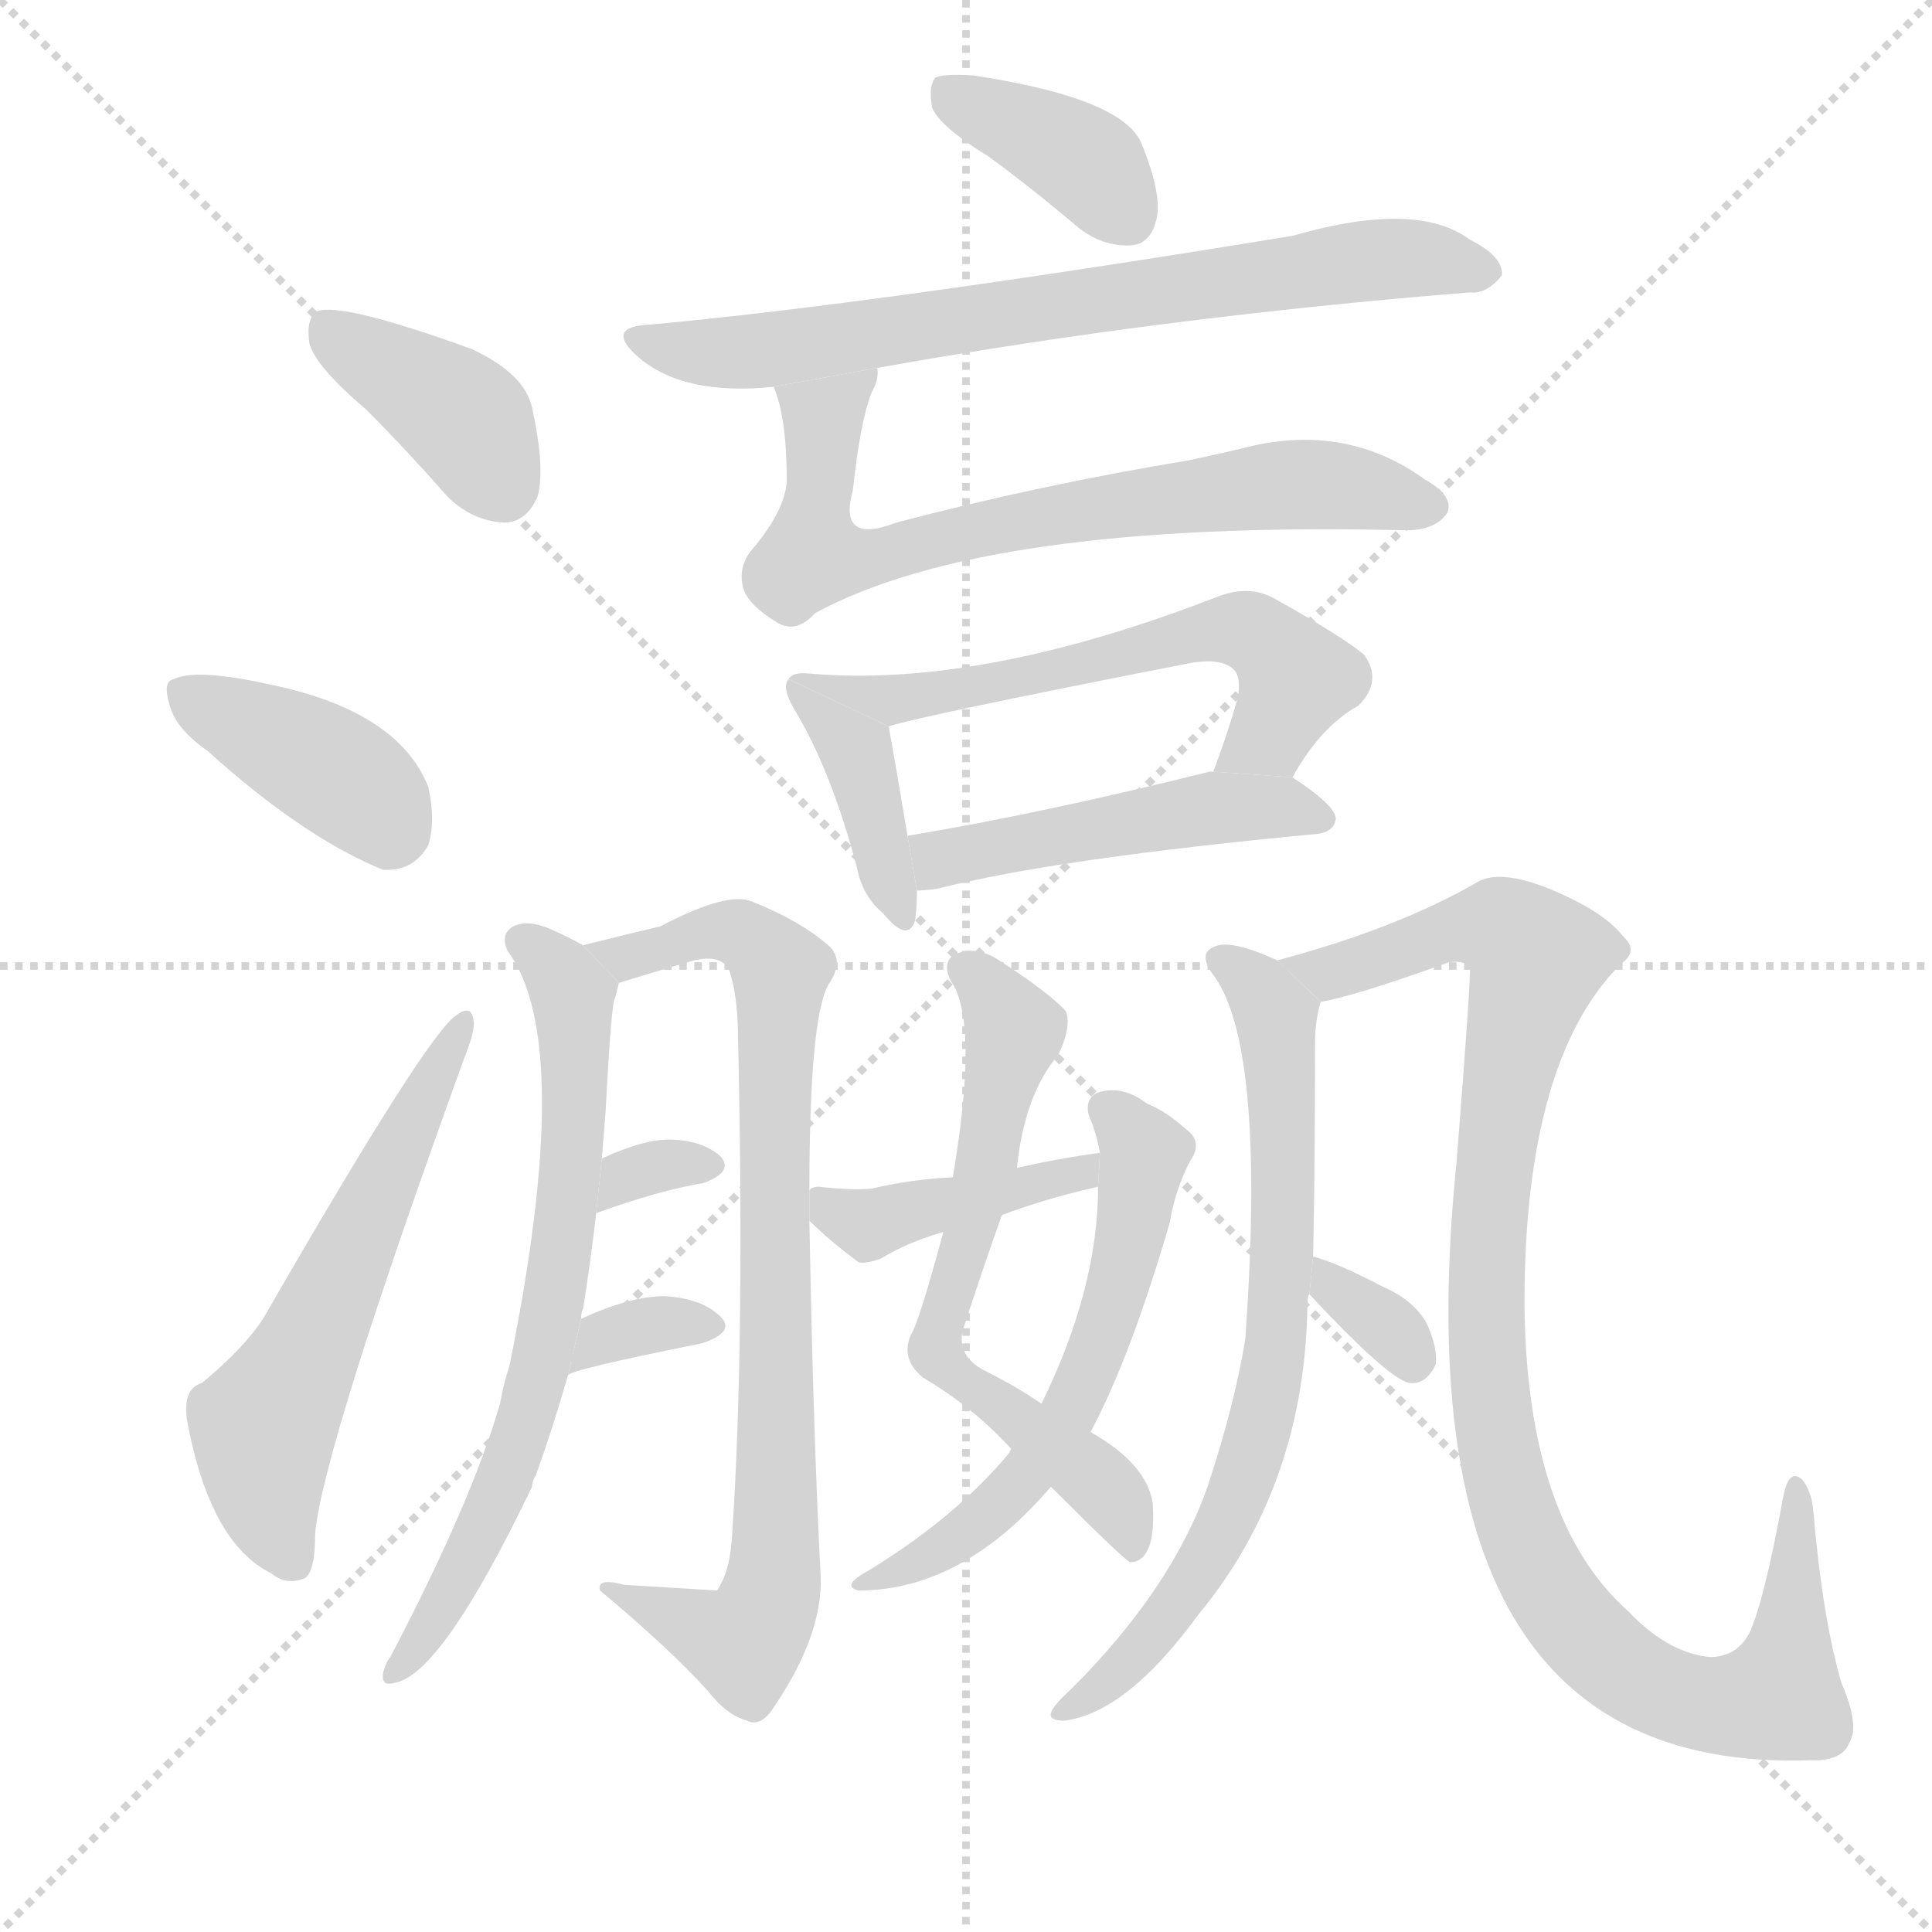 <svg version="1.1" viewBox="0 0 1024 1024" xmlns="http://www.w3.org/2000/svg">
  <g stroke="lightgray" stroke-dasharray="1,1" stroke-width="1" transform="scale(4, 4)">
    <line x1="0" y1="0" x2="256" y2="256"></line>
    <line x1="256" y1="0" x2="0" y2="256"></line>
    <line x1="128" y1="0" x2="128" y2="256"></line>
    <line x1="0" y1="128" x2="256" y2="128"></line>
  </g>
  <g transform="scale(1, -1) translate(0, -900)">
    <style type="text/css">
      
        @keyframes keyframes0 {
          from {
            stroke: blue;
            stroke-dashoffset: 386;
            stroke-width: 128;
          }
          56% {
            animation-timing-function: step-end;
            stroke: blue;
            stroke-dashoffset: 0;
            stroke-width: 128;
          }
          to {
            stroke: black;
            stroke-width: 1024;
          }
        }
        #make-me-a-hanzi-animation-0 {
          animation: keyframes0 0.564s both;
          animation-delay: 0s;
          animation-timing-function: linear;
        }
      
        @keyframes keyframes1 {
          from {
            stroke: blue;
            stroke-dashoffset: 388;
            stroke-width: 128;
          }
          56% {
            animation-timing-function: step-end;
            stroke: blue;
            stroke-dashoffset: 0;
            stroke-width: 128;
          }
          to {
            stroke: black;
            stroke-width: 1024;
          }
        }
        #make-me-a-hanzi-animation-1 {
          animation: keyframes1 0.566s both;
          animation-delay: 0.564s;
          animation-timing-function: linear;
        }
      
        @keyframes keyframes2 {
          from {
            stroke: blue;
            stroke-dashoffset: 566;
            stroke-width: 128;
          }
          65% {
            animation-timing-function: step-end;
            stroke: blue;
            stroke-dashoffset: 0;
            stroke-width: 128;
          }
          to {
            stroke: black;
            stroke-width: 1024;
          }
        }
        #make-me-a-hanzi-animation-2 {
          animation: keyframes2 0.711s both;
          animation-delay: 1.13s;
          animation-timing-function: linear;
        }
      
        @keyframes keyframes3 {
          from {
            stroke: blue;
            stroke-dashoffset: 377;
            stroke-width: 128;
          }
          55% {
            animation-timing-function: step-end;
            stroke: blue;
            stroke-dashoffset: 0;
            stroke-width: 128;
          }
          to {
            stroke: black;
            stroke-width: 1024;
          }
        }
        #make-me-a-hanzi-animation-3 {
          animation: keyframes3 0.557s both;
          animation-delay: 1.84s;
          animation-timing-function: linear;
        }
      
        @keyframes keyframes4 {
          from {
            stroke: blue;
            stroke-dashoffset: 708;
            stroke-width: 128;
          }
          70% {
            animation-timing-function: step-end;
            stroke: blue;
            stroke-dashoffset: 0;
            stroke-width: 128;
          }
          to {
            stroke: black;
            stroke-width: 1024;
          }
        }
        #make-me-a-hanzi-animation-4 {
          animation: keyframes4 0.826s both;
          animation-delay: 2.397s;
          animation-timing-function: linear;
        }
      
        @keyframes keyframes5 {
          from {
            stroke: blue;
            stroke-dashoffset: 691;
            stroke-width: 128;
          }
          69% {
            animation-timing-function: step-end;
            stroke: blue;
            stroke-dashoffset: 0;
            stroke-width: 128;
          }
          to {
            stroke: black;
            stroke-width: 1024;
          }
        }
        #make-me-a-hanzi-animation-5 {
          animation: keyframes5 0.812s both;
          animation-delay: 3.223s;
          animation-timing-function: linear;
        }
      
        @keyframes keyframes6 {
          from {
            stroke: blue;
            stroke-dashoffset: 390;
            stroke-width: 128;
          }
          56% {
            animation-timing-function: step-end;
            stroke: blue;
            stroke-dashoffset: 0;
            stroke-width: 128;
          }
          to {
            stroke: black;
            stroke-width: 1024;
          }
        }
        #make-me-a-hanzi-animation-6 {
          animation: keyframes6 0.567s both;
          animation-delay: 4.036s;
          animation-timing-function: linear;
        }
      
        @keyframes keyframes7 {
          from {
            stroke: blue;
            stroke-dashoffset: 596;
            stroke-width: 128;
          }
          66% {
            animation-timing-function: step-end;
            stroke: blue;
            stroke-dashoffset: 0;
            stroke-width: 128;
          }
          to {
            stroke: black;
            stroke-width: 1024;
          }
        }
        #make-me-a-hanzi-animation-7 {
          animation: keyframes7 0.735s both;
          animation-delay: 4.603s;
          animation-timing-function: linear;
        }
      
        @keyframes keyframes8 {
          from {
            stroke: blue;
            stroke-dashoffset: 471;
            stroke-width: 128;
          }
          61% {
            animation-timing-function: step-end;
            stroke: blue;
            stroke-dashoffset: 0;
            stroke-width: 128;
          }
          to {
            stroke: black;
            stroke-width: 1024;
          }
        }
        #make-me-a-hanzi-animation-8 {
          animation: keyframes8 0.633s both;
          animation-delay: 5.338s;
          animation-timing-function: linear;
        }
      
        @keyframes keyframes9 {
          from {
            stroke: blue;
            stroke-dashoffset: 672;
            stroke-width: 128;
          }
          69% {
            animation-timing-function: step-end;
            stroke: blue;
            stroke-dashoffset: 0;
            stroke-width: 128;
          }
          to {
            stroke: black;
            stroke-width: 1024;
          }
        }
        #make-me-a-hanzi-animation-9 {
          animation: keyframes9 0.797s both;
          animation-delay: 5.972s;
          animation-timing-function: linear;
        }
      
        @keyframes keyframes10 {
          from {
            stroke: blue;
            stroke-dashoffset: 797;
            stroke-width: 128;
          }
          72% {
            animation-timing-function: step-end;
            stroke: blue;
            stroke-dashoffset: 0;
            stroke-width: 128;
          }
          to {
            stroke: black;
            stroke-width: 1024;
          }
        }
        #make-me-a-hanzi-animation-10 {
          animation: keyframes10 0.899s both;
          animation-delay: 6.768s;
          animation-timing-function: linear;
        }
      
        @keyframes keyframes11 {
          from {
            stroke: blue;
            stroke-dashoffset: 316;
            stroke-width: 128;
          }
          51% {
            animation-timing-function: step-end;
            stroke: blue;
            stroke-dashoffset: 0;
            stroke-width: 128;
          }
          to {
            stroke: black;
            stroke-width: 1024;
          }
        }
        #make-me-a-hanzi-animation-11 {
          animation: keyframes11 0.507s both;
          animation-delay: 7.667s;
          animation-timing-function: linear;
        }
      
        @keyframes keyframes12 {
          from {
            stroke: blue;
            stroke-dashoffset: 329;
            stroke-width: 128;
          }
          52% {
            animation-timing-function: step-end;
            stroke: blue;
            stroke-dashoffset: 0;
            stroke-width: 128;
          }
          to {
            stroke: black;
            stroke-width: 1024;
          }
        }
        #make-me-a-hanzi-animation-12 {
          animation: keyframes12 0.518s both;
          animation-delay: 8.174s;
          animation-timing-function: linear;
        }
      
        @keyframes keyframes13 {
          from {
            stroke: blue;
            stroke-dashoffset: 622;
            stroke-width: 128;
          }
          67% {
            animation-timing-function: step-end;
            stroke: blue;
            stroke-dashoffset: 0;
            stroke-width: 128;
          }
          to {
            stroke: black;
            stroke-width: 1024;
          }
        }
        #make-me-a-hanzi-animation-13 {
          animation: keyframes13 0.756s both;
          animation-delay: 8.692s;
          animation-timing-function: linear;
        }
      
        @keyframes keyframes14 {
          from {
            stroke: blue;
            stroke-dashoffset: 570;
            stroke-width: 128;
          }
          65% {
            animation-timing-function: step-end;
            stroke: blue;
            stroke-dashoffset: 0;
            stroke-width: 128;
          }
          to {
            stroke: black;
            stroke-width: 1024;
          }
        }
        #make-me-a-hanzi-animation-14 {
          animation: keyframes14 0.714s both;
          animation-delay: 9.448s;
          animation-timing-function: linear;
        }
      
        @keyframes keyframes15 {
          from {
            stroke: blue;
            stroke-dashoffset: 410;
            stroke-width: 128;
          }
          57% {
            animation-timing-function: step-end;
            stroke: blue;
            stroke-dashoffset: 0;
            stroke-width: 128;
          }
          to {
            stroke: black;
            stroke-width: 1024;
          }
        }
        #make-me-a-hanzi-animation-15 {
          animation: keyframes15 0.584s both;
          animation-delay: 10.162s;
          animation-timing-function: linear;
        }
      
        @keyframes keyframes16 {
          from {
            stroke: blue;
            stroke-dashoffset: 705;
            stroke-width: 128;
          }
          70% {
            animation-timing-function: step-end;
            stroke: blue;
            stroke-dashoffset: 0;
            stroke-width: 128;
          }
          to {
            stroke: black;
            stroke-width: 1024;
          }
        }
        #make-me-a-hanzi-animation-16 {
          animation: keyframes16 0.824s both;
          animation-delay: 10.746s;
          animation-timing-function: linear;
        }
      
        @keyframes keyframes17 {
          from {
            stroke: blue;
            stroke-dashoffset: 991;
            stroke-width: 128;
          }
          76% {
            animation-timing-function: step-end;
            stroke: blue;
            stroke-dashoffset: 0;
            stroke-width: 128;
          }
          to {
            stroke: black;
            stroke-width: 1024;
          }
        }
        #make-me-a-hanzi-animation-17 {
          animation: keyframes17 1.056s both;
          animation-delay: 11.569s;
          animation-timing-function: linear;
        }
      
        @keyframes keyframes18 {
          from {
            stroke: blue;
            stroke-dashoffset: 329;
            stroke-width: 128;
          }
          52% {
            animation-timing-function: step-end;
            stroke: blue;
            stroke-dashoffset: 0;
            stroke-width: 128;
          }
          to {
            stroke: black;
            stroke-width: 1024;
          }
        }
        #make-me-a-hanzi-animation-18 {
          animation: keyframes18 0.518s both;
          animation-delay: 12.626s;
          animation-timing-function: linear;
        }
      
    </style>
    
      <path d="M 194 683 Q 215 662 237 637 Q 250 624 267 623 Q 279 623 285 637 Q 289 652 282 684 Q 278 702 250 715 Q 181 740 168 735 Q 162 731 164 718 Q 167 706 194 683 Z" fill="lightgray"></path>
    
      <path d="M 110 502 Q 161 456 203 439 Q 219 438 227 452 Q 231 465 227 483 Q 211 523 144 537 Q 104 546 92 540 Q 86 539 90 526 Q 93 514 110 502 Z" fill="lightgray"></path>
    
      <path d="M 107 167 Q 97 164 99 148 Q 111 82 144 66 Q 151 60 160 63 Q 167 64 167 87 Q 171 132 246 339 Q 252 354 251 359 Q 250 368 242 362 Q 227 353 140 202 Q 130 186 107 167 Z" fill="lightgray"></path>
    
      <path d="M 524 817 Q 546 801 572 779 Q 585 769 600 770 Q 610 771 613 784 Q 616 797 605 824 Q 595 848 516 860 Q 501 861 496 859 Q 492 855 494 843 Q 498 833 524 817 Z" fill="lightgray"></path>
    
      <path d="M 465 705 Q 616 732 779 745 Q 788 744 796 754 Q 797 764 779 773 Q 751 794 685 775 Q 465 739 345 728 Q 320 727 338 711 Q 362 690 410 695 L 465 705 Z" fill="lightgray"></path>
    
      <path d="M 410 695 Q 417 679 417 645 Q 416 629 398 608 Q 391 599 394 588 Q 397 579 412 570 Q 422 564 432 575 Q 522 624 742 619 Q 760 618 767 628 Q 771 637 755 646 Q 712 677 657 662 Q 644 659 630 656 Q 551 643 475 623 Q 444 611 452 640 Q 456 677 462 692 Q 466 699 465 705 L 410 695 Z" fill="lightgray"></path>
    
      <path d="M 418 540 Q 414 536 421 524 Q 440 493 454 441 Q 457 425 468 416 Q 481 400 485 412 Q 486 419 486 428 L 481 457 Q 474 499 471 515 L 418 540 Z" fill="lightgray"></path>
    
      <path d="M 685 488 Q 700 515 720 526 Q 733 539 723 553 Q 711 563 675 583 Q 662 590 646 584 Q 520 535 429 543 Q 420 544 418 540 L 471 515 Q 490 521 628 548 Q 647 552 654 545 Q 658 541 656 530 Q 650 509 643 491 L 685 488 Z" fill="lightgray"></path>
    
      <path d="M 486 428 Q 490 428 497 429 Q 560 445 698 458 Q 707 459 708 466 Q 708 473 685 488 L 643 491 Q 642 491 641 491 Q 553 469 481 457 L 486 428 Z" fill="lightgray"></path>
    
      <path d="M 309 399 Q 302 403 293 407 Q 280 413 272 409 Q 265 405 269 396 Q 305 348 270 176 Q 267 167 265 156 Q 250 104 207 22 Q 204 18 203 13 Q 202 6 209 8 Q 234 12 282 112 Q 282 115 284 118 Q 293 143 301 171 L 308 201 Q 308 205 309 206 Q 313 231 316 257 L 319 286 Q 320 299 321 311 Q 324 369 326 371 Q 327 375 328 379 L 309 399 Z" fill="lightgray"></path>
    
      <path d="M 429 269 Q 429 360 439 378 Q 448 391 439 399 Q 424 412 399 422 Q 386 428 350 409 Q 337 406 309 399 L 328 379 Q 347 385 368 391 Q 381 394 386 387 Q 390 377 391 358 Q 395 189 388 86 Q 387 67 380 57 Q 379 57 331 60 Q 316 64 318 57 Q 354 27 375 4 Q 385 -9 396 -12 Q 402 -15 408 -8 Q 436 32 435 64 Q 431 140 429 253 L 429 269 Z" fill="lightgray"></path>
    
      <path d="M 316 257 Q 349 269 373 273 Q 389 279 382 287 Q 372 296 354 296 Q 341 296 319 286 L 316 257 Z" fill="lightgray"></path>
    
      <path d="M 301 171 Q 302 174 372 188 Q 390 194 382 202 Q 372 212 352 213 Q 334 213 308 201 L 301 171 Z" fill="lightgray"></path>
    
      <path d="M 539 281 Q 543 320 561 341 Q 568 356 565 364 Q 556 374 528 392 Q 516 399 506 394 Q 499 390 504 380 Q 519 359 505 276 L 500 247 Q 487 199 483 193 Q 477 180 489 170 Q 516 154 536 132 L 557 112 Q 596 73 599 72 Q 605 72 608 78 Q 612 85 611 103 Q 608 124 578 141 L 552 156 Q 539 165 521 174 Q 508 181 510 194 Q 520 225 531 256 L 539 281 Z" fill="lightgray"></path>
    
      <path d="M 536 132 Q 535 131 535 130 Q 505 94 456 65 Q 447 59 455 57 Q 510 57 557 112 L 578 141 Q 599 180 620 252 Q 623 270 631 285 Q 638 295 628 302 Q 618 311 608 315 Q 595 325 582 321 Q 575 318 577 309 Q 581 300 583 289 L 582 271 Q 582 217 552 156 L 536 132 Z" fill="lightgray"></path>
    
      <path d="M 583 289 Q 561 286 539 281 L 505 276 Q 483 275 462 270 Q 452 269 434 271 Q 430 271 429 269 L 429 253 Q 439 243 455 231 Q 459 230 467 233 Q 482 242 500 247 L 531 256 Q 555 265 582 271 L 583 289 Z" fill="lightgray"></path>
    
      <path d="M 696 234 Q 697 283 697 347 Q 697 359 700 369 L 677 391 Q 655 401 646 399 Q 633 396 644 382 Q 671 343 660 190 Q 654 154 640 112 Q 621 58 568 5 Q 558 -4 557 -8 Q 556 -12 564 -12 Q 597 -8 635 44 Q 692 113 693 210 Q 693 213 694 214 L 696 234 Z" fill="lightgray"></path>
    
      <path d="M 700 369 Q 718 372 768 390 Q 775 391 779 388 Q 780 385 772 284 Q 739 -40 959 -33 Q 960 -33 964 -33 Q 977 -32 980 -24 Q 986 -15 976 8 Q 966 42 961 100 Q 960 110 955 116 Q 948 122 945 106 Q 935 51 927 34 Q 923 27 917 24 Q 910 21 904 22 Q 883 25 863 46 Q 809 94 808 209 Q 808 338 859 389 Q 869 396 860 404 Q 850 417 821 429 Q 796 439 784 433 Q 741 408 677 391 L 700 369 Z" fill="lightgray"></path>
    
      <path d="M 694 214 Q 736 169 747 167 Q 756 166 761 177 Q 762 186 756 199 Q 749 211 733 218 Q 708 231 696 234 L 694 214 Z" fill="lightgray"></path>
    
    
      <clipPath id="make-me-a-hanzi-clip-0">
        <path d="M 194 683 Q 215 662 237 637 Q 250 624 267 623 Q 279 623 285 637 Q 289 652 282 684 Q 278 702 250 715 Q 181 740 168 735 Q 162 731 164 718 Q 167 706 194 683 Z"></path>
      </clipPath>
      <path clip-path="url(#make-me-a-hanzi-clip-0)" d="M 172 728 L 242 682 L 266 642" fill="none" id="make-me-a-hanzi-animation-0" stroke-dasharray="258 516" stroke-linecap="round"></path>
    
      <clipPath id="make-me-a-hanzi-clip-1">
        <path d="M 110 502 Q 161 456 203 439 Q 219 438 227 452 Q 231 465 227 483 Q 211 523 144 537 Q 104 546 92 540 Q 86 539 90 526 Q 93 514 110 502 Z"></path>
      </clipPath>
      <path clip-path="url(#make-me-a-hanzi-clip-1)" d="M 98 532 L 187 484 L 206 460" fill="none" id="make-me-a-hanzi-animation-1" stroke-dasharray="260 520" stroke-linecap="round"></path>
    
      <clipPath id="make-me-a-hanzi-clip-2">
        <path d="M 107 167 Q 97 164 99 148 Q 111 82 144 66 Q 151 60 160 63 Q 167 64 167 87 Q 171 132 246 339 Q 252 354 251 359 Q 250 368 242 362 Q 227 353 140 202 Q 130 186 107 167 Z"></path>
      </clipPath>
      <path clip-path="url(#make-me-a-hanzi-clip-2)" d="M 155 73 L 141 110 L 140 144 L 245 356" fill="none" id="make-me-a-hanzi-animation-2" stroke-dasharray="438 876" stroke-linecap="round"></path>
    
      <clipPath id="make-me-a-hanzi-clip-3">
        <path d="M 524 817 Q 546 801 572 779 Q 585 769 600 770 Q 610 771 613 784 Q 616 797 605 824 Q 595 848 516 860 Q 501 861 496 859 Q 492 855 494 843 Q 498 833 524 817 Z"></path>
      </clipPath>
      <path clip-path="url(#make-me-a-hanzi-clip-3)" d="M 501 853 L 575 815 L 598 785" fill="none" id="make-me-a-hanzi-animation-3" stroke-dasharray="249 498" stroke-linecap="round"></path>
    
      <clipPath id="make-me-a-hanzi-clip-4">
        <path d="M 465 705 Q 616 732 779 745 Q 788 744 796 754 Q 797 764 779 773 Q 751 794 685 775 Q 465 739 345 728 Q 320 727 338 711 Q 362 690 410 695 L 465 705 Z"></path>
      </clipPath>
      <path clip-path="url(#make-me-a-hanzi-clip-4)" d="M 340 720 L 400 713 L 734 763 L 787 756" fill="none" id="make-me-a-hanzi-animation-4" stroke-dasharray="580 1160" stroke-linecap="round"></path>
    
      <clipPath id="make-me-a-hanzi-clip-5">
        <path d="M 410 695 Q 417 679 417 645 Q 416 629 398 608 Q 391 599 394 588 Q 397 579 412 570 Q 422 564 432 575 Q 522 624 742 619 Q 760 618 767 628 Q 771 637 755 646 Q 712 677 657 662 Q 644 659 630 656 Q 551 643 475 623 Q 444 611 452 640 Q 456 677 462 692 Q 466 699 465 705 L 410 695 Z"></path>
      </clipPath>
      <path clip-path="url(#make-me-a-hanzi-clip-5)" d="M 459 700 L 436 679 L 431 618 L 431 606 L 436 604 L 682 643 L 716 642 L 757 631" fill="none" id="make-me-a-hanzi-animation-5" stroke-dasharray="563 1126" stroke-linecap="round"></path>
    
      <clipPath id="make-me-a-hanzi-clip-6">
        <path d="M 418 540 Q 414 536 421 524 Q 440 493 454 441 Q 457 425 468 416 Q 481 400 485 412 Q 486 419 486 428 L 481 457 Q 474 499 471 515 L 418 540 Z"></path>
      </clipPath>
      <path clip-path="url(#make-me-a-hanzi-clip-6)" d="M 424 536 L 456 496 L 477 416" fill="none" id="make-me-a-hanzi-animation-6" stroke-dasharray="262 524" stroke-linecap="round"></path>
    
      <clipPath id="make-me-a-hanzi-clip-7">
        <path d="M 685 488 Q 700 515 720 526 Q 733 539 723 553 Q 711 563 675 583 Q 662 590 646 584 Q 520 535 429 543 Q 420 544 418 540 L 471 515 Q 490 521 628 548 Q 647 552 654 545 Q 658 541 656 530 Q 650 509 643 491 L 685 488 Z"></path>
      </clipPath>
      <path clip-path="url(#make-me-a-hanzi-clip-7)" d="M 425 537 L 435 540 L 454 531 L 483 530 L 551 541 L 642 567 L 663 565 L 673 560 L 686 537 L 673 511 L 650 495" fill="none" id="make-me-a-hanzi-animation-7" stroke-dasharray="468 936" stroke-linecap="round"></path>
    
      <clipPath id="make-me-a-hanzi-clip-8">
        <path d="M 486 428 Q 490 428 497 429 Q 560 445 698 458 Q 707 459 708 466 Q 708 473 685 488 L 643 491 Q 642 491 641 491 Q 553 469 481 457 L 486 428 Z"></path>
      </clipPath>
      <path clip-path="url(#make-me-a-hanzi-clip-8)" d="M 491 436 L 503 447 L 637 472 L 677 473 L 699 467" fill="none" id="make-me-a-hanzi-animation-8" stroke-dasharray="343 686" stroke-linecap="round"></path>
    
      <clipPath id="make-me-a-hanzi-clip-9">
        <path d="M 309 399 Q 302 403 293 407 Q 280 413 272 409 Q 265 405 269 396 Q 305 348 270 176 Q 267 167 265 156 Q 250 104 207 22 Q 204 18 203 13 Q 202 6 209 8 Q 234 12 282 112 Q 282 115 284 118 Q 293 143 301 171 L 308 201 Q 308 205 309 206 Q 313 231 316 257 L 319 286 Q 320 299 321 311 Q 324 369 326 371 Q 327 375 328 379 L 309 399 Z"></path>
      </clipPath>
      <path clip-path="url(#make-me-a-hanzi-clip-9)" d="M 278 401 L 299 380 L 306 347 L 291 197 L 266 105 L 236 49 L 210 15" fill="none" id="make-me-a-hanzi-animation-9" stroke-dasharray="544 1088" stroke-linecap="round"></path>
    
      <clipPath id="make-me-a-hanzi-clip-10">
        <path d="M 429 269 Q 429 360 439 378 Q 448 391 439 399 Q 424 412 399 422 Q 386 428 350 409 Q 337 406 309 399 L 328 379 Q 347 385 368 391 Q 381 394 386 387 Q 390 377 391 358 Q 395 189 388 86 Q 387 67 380 57 Q 379 57 331 60 Q 316 64 318 57 Q 354 27 375 4 Q 385 -9 396 -12 Q 402 -15 408 -8 Q 436 32 435 64 Q 431 140 429 253 L 429 269 Z"></path>
      </clipPath>
      <path clip-path="url(#make-me-a-hanzi-clip-10)" d="M 318 398 L 331 391 L 363 404 L 388 406 L 399 402 L 414 384 L 412 96 L 407 50 L 392 29 L 341 53 L 326 52" fill="none" id="make-me-a-hanzi-animation-10" stroke-dasharray="669 1338" stroke-linecap="round"></path>
    
      <clipPath id="make-me-a-hanzi-clip-11">
        <path d="M 316 257 Q 349 269 373 273 Q 389 279 382 287 Q 372 296 354 296 Q 341 296 319 286 L 316 257 Z"></path>
      </clipPath>
      <path clip-path="url(#make-me-a-hanzi-clip-11)" d="M 323 264 L 331 277 L 342 281 L 375 282" fill="none" id="make-me-a-hanzi-animation-11" stroke-dasharray="188 376" stroke-linecap="round"></path>
    
      <clipPath id="make-me-a-hanzi-clip-12">
        <path d="M 301 171 Q 302 174 372 188 Q 390 194 382 202 Q 372 212 352 213 Q 334 213 308 201 L 301 171 Z"></path>
      </clipPath>
      <path clip-path="url(#make-me-a-hanzi-clip-12)" d="M 307 179 L 319 191 L 375 197" fill="none" id="make-me-a-hanzi-animation-12" stroke-dasharray="201 402" stroke-linecap="round"></path>
    
      <clipPath id="make-me-a-hanzi-clip-13">
        <path d="M 539 281 Q 543 320 561 341 Q 568 356 565 364 Q 556 374 528 392 Q 516 399 506 394 Q 499 390 504 380 Q 519 359 505 276 L 500 247 Q 487 199 483 193 Q 477 180 489 170 Q 516 154 536 132 L 557 112 Q 596 73 599 72 Q 605 72 608 78 Q 612 85 611 103 Q 608 124 578 141 L 552 156 Q 539 165 521 174 Q 508 181 510 194 Q 520 225 531 256 L 539 281 Z"></path>
      </clipPath>
      <path clip-path="url(#make-me-a-hanzi-clip-13)" d="M 513 386 L 538 353 L 497 183 L 589 108 L 601 79" fill="none" id="make-me-a-hanzi-animation-13" stroke-dasharray="494 988" stroke-linecap="round"></path>
    
      <clipPath id="make-me-a-hanzi-clip-14">
        <path d="M 536 132 Q 535 131 535 130 Q 505 94 456 65 Q 447 59 455 57 Q 510 57 557 112 L 578 141 Q 599 180 620 252 Q 623 270 631 285 Q 638 295 628 302 Q 618 311 608 315 Q 595 325 582 321 Q 575 318 577 309 Q 581 300 583 289 L 582 271 Q 582 217 552 156 L 536 132 Z"></path>
      </clipPath>
      <path clip-path="url(#make-me-a-hanzi-clip-14)" d="M 589 311 L 607 289 L 592 215 L 568 153 L 519 93 L 462 60" fill="none" id="make-me-a-hanzi-animation-14" stroke-dasharray="442 884" stroke-linecap="round"></path>
    
      <clipPath id="make-me-a-hanzi-clip-15">
        <path d="M 583 289 Q 561 286 539 281 L 505 276 Q 483 275 462 270 Q 452 269 434 271 Q 430 271 429 269 L 429 253 Q 439 243 455 231 Q 459 230 467 233 Q 482 242 500 247 L 531 256 Q 555 265 582 271 L 583 289 Z"></path>
      </clipPath>
      <path clip-path="url(#make-me-a-hanzi-clip-15)" d="M 434 265 L 460 251 L 573 277 L 576 285" fill="none" id="make-me-a-hanzi-animation-15" stroke-dasharray="282 564" stroke-linecap="round"></path>
    
      <clipPath id="make-me-a-hanzi-clip-16">
        <path d="M 696 234 Q 697 283 697 347 Q 697 359 700 369 L 677 391 Q 655 401 646 399 Q 633 396 644 382 Q 671 343 660 190 Q 654 154 640 112 Q 621 58 568 5 Q 558 -4 557 -8 Q 556 -12 564 -12 Q 597 -8 635 44 Q 692 113 693 210 Q 693 213 694 214 L 696 234 Z"></path>
      </clipPath>
      <path clip-path="url(#make-me-a-hanzi-clip-16)" d="M 647 390 L 676 362 L 677 186 L 663 125 L 646 84 L 597 17 L 562 -7" fill="none" id="make-me-a-hanzi-animation-16" stroke-dasharray="577 1154" stroke-linecap="round"></path>
    
      <clipPath id="make-me-a-hanzi-clip-17">
        <path d="M 700 369 Q 718 372 768 390 Q 775 391 779 388 Q 780 385 772 284 Q 739 -40 959 -33 Q 960 -33 964 -33 Q 977 -32 980 -24 Q 986 -15 976 8 Q 966 42 961 100 Q 960 110 955 116 Q 948 122 945 106 Q 935 51 927 34 Q 923 27 917 24 Q 910 21 904 22 Q 883 25 863 46 Q 809 94 808 209 Q 808 338 859 389 Q 869 396 860 404 Q 850 417 821 429 Q 796 439 784 433 Q 741 408 677 391 L 700 369 Z"></path>
      </clipPath>
      <path clip-path="url(#make-me-a-hanzi-clip-17)" d="M 686 389 L 710 385 L 790 410 L 815 393 L 792 296 L 788 175 L 801 102 L 834 39 L 881 3 L 906 -4 L 942 1 L 950 37 L 952 109" fill="none" id="make-me-a-hanzi-animation-17" stroke-dasharray="863 1726" stroke-linecap="round"></path>
    
      <clipPath id="make-me-a-hanzi-clip-18">
        <path d="M 694 214 Q 736 169 747 167 Q 756 166 761 177 Q 762 186 756 199 Q 749 211 733 218 Q 708 231 696 234 L 694 214 Z"></path>
      </clipPath>
      <path clip-path="url(#make-me-a-hanzi-clip-18)" d="M 699 229 L 709 213 L 732 200 L 749 178" fill="none" id="make-me-a-hanzi-animation-18" stroke-dasharray="201 402" stroke-linecap="round"></path>
    
  </g>
</svg>